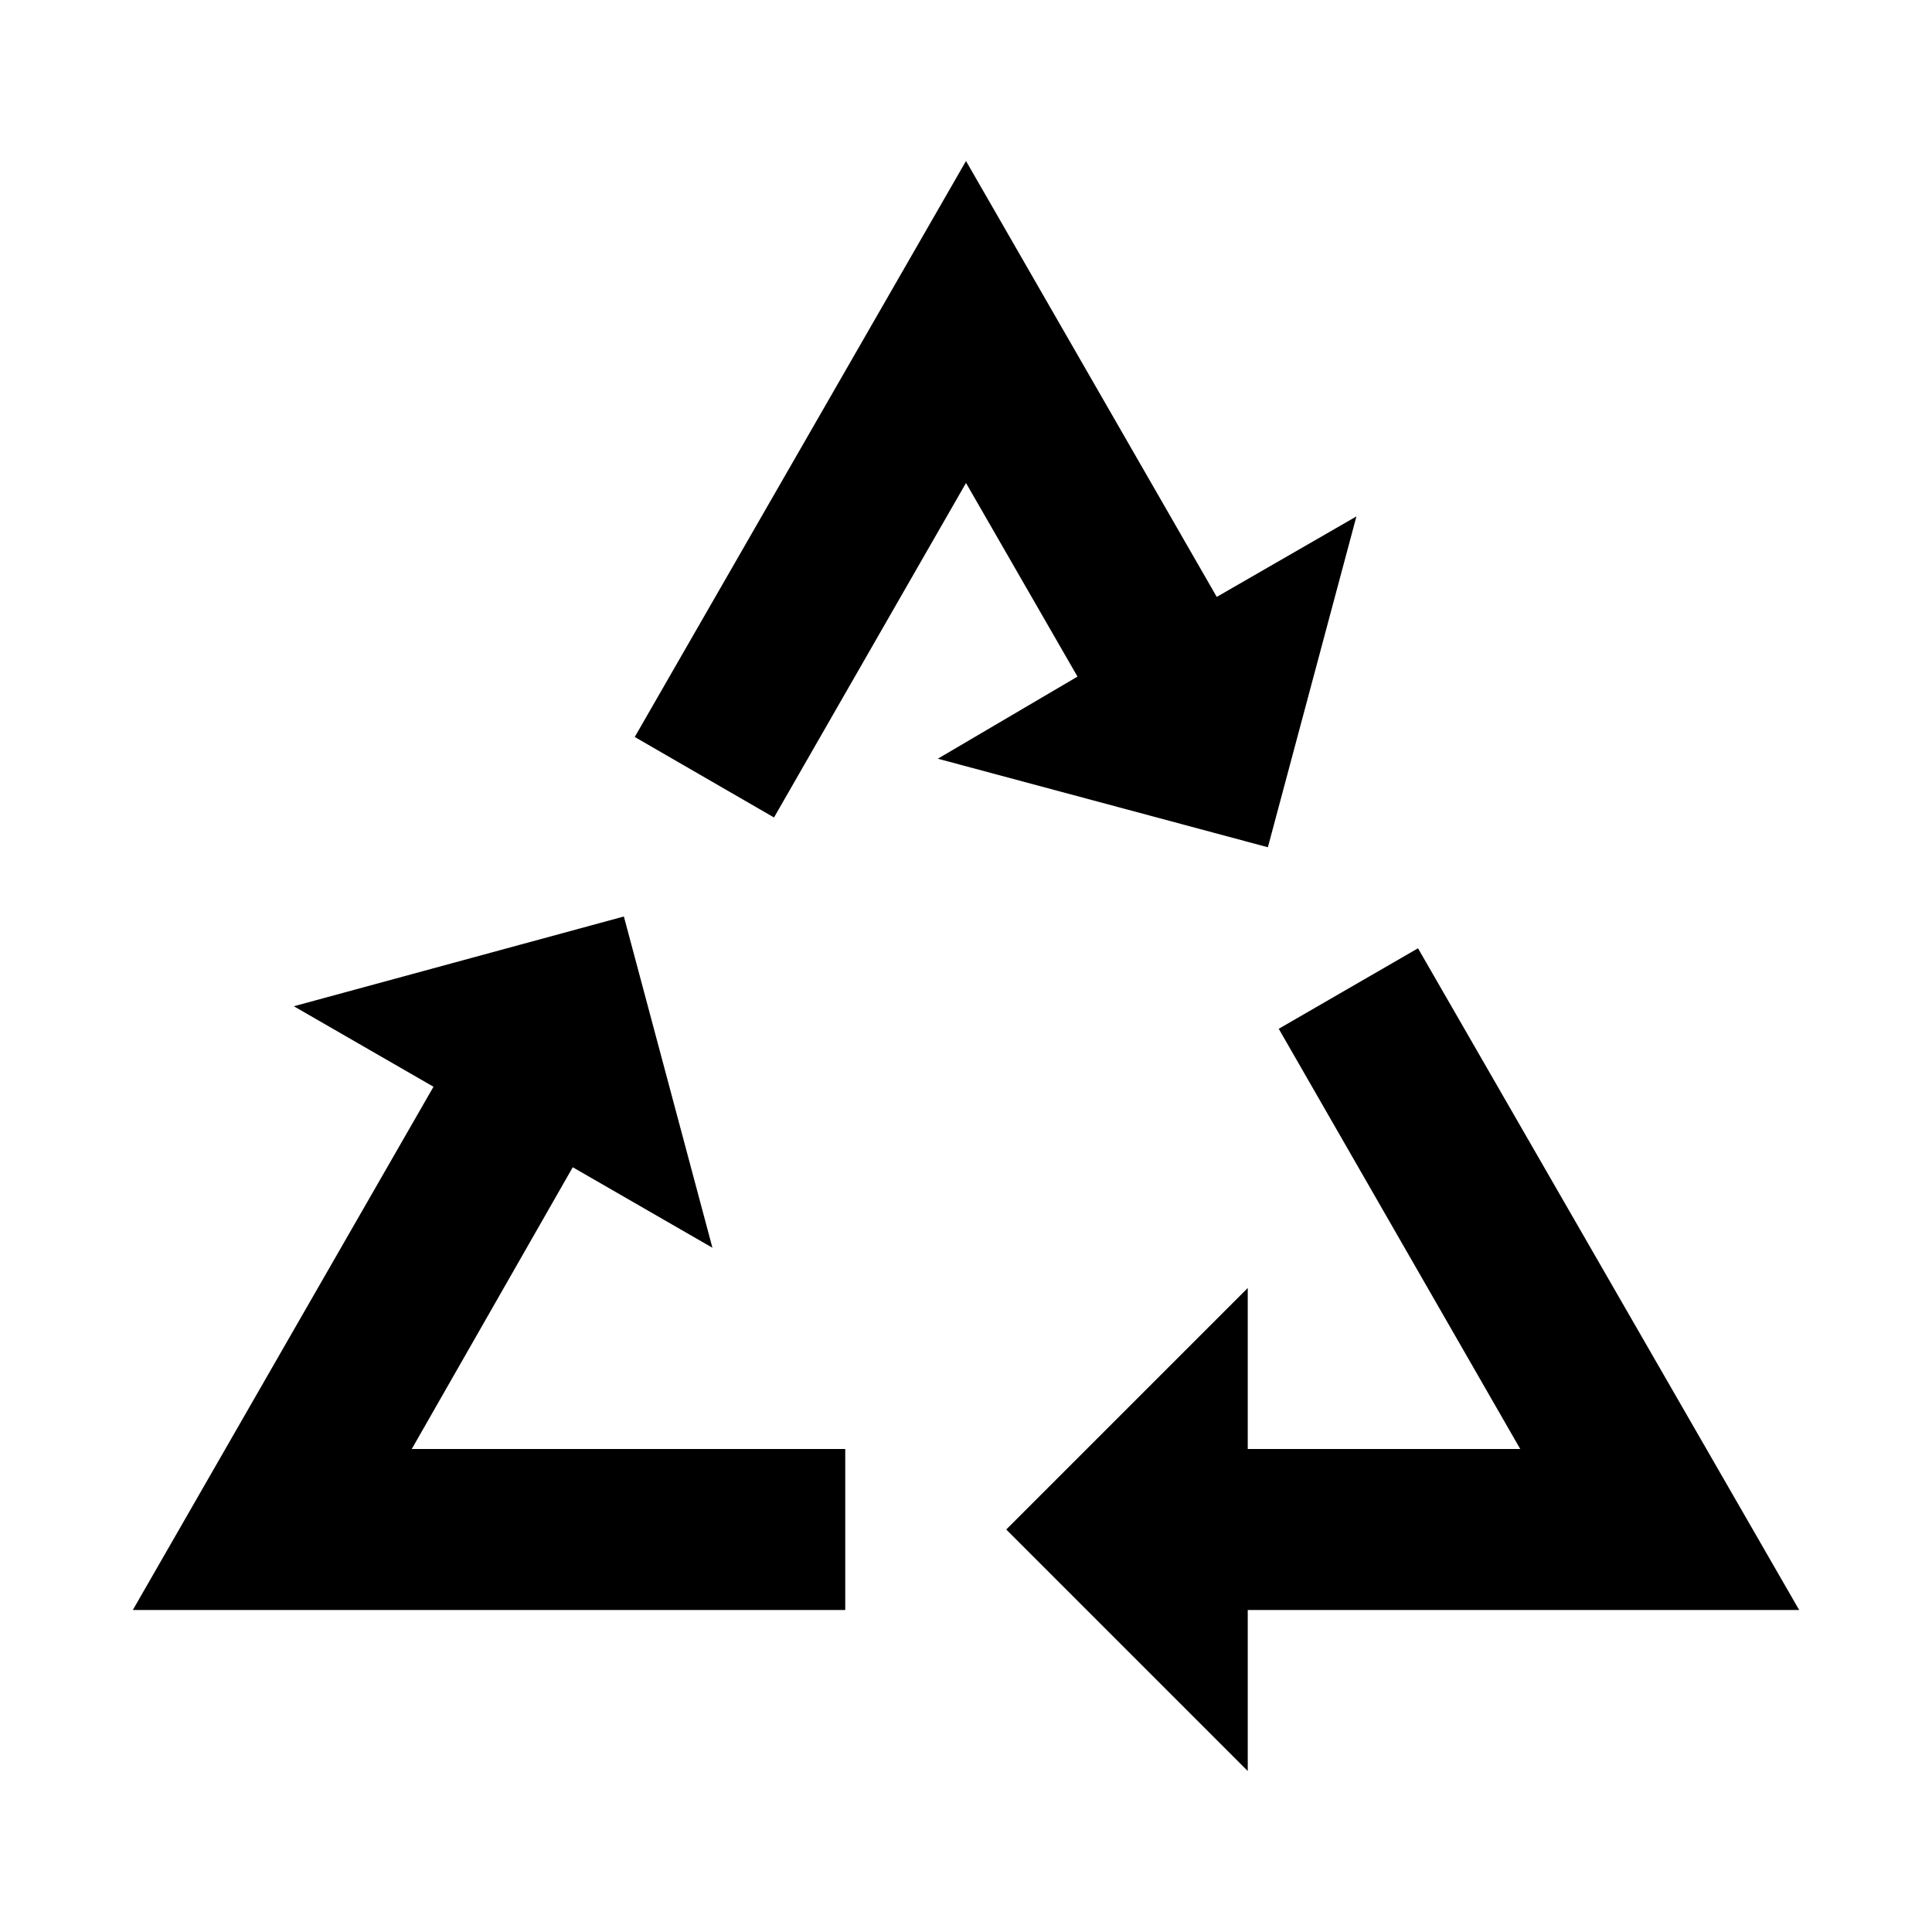 <svg xmlns="http://www.w3.org/2000/svg" viewBox="0 0 48 48"><rect width="48" height="48" style="fill:none"/><path d="M44.7,40H31v4l-6-6,6-6v4h6.77l-6-10.44,3.46-2ZM23.3,18.85l8.2,2.2,2.2-8.22-3.47,2L24,4,15.77,18.31l3.46,2L24,12l2.77,4.81ZM14.23,29l3.47,2-2.2-8.23L7.3,25l3.47,2L3.3,40H21V36H10.23Z"/></svg>